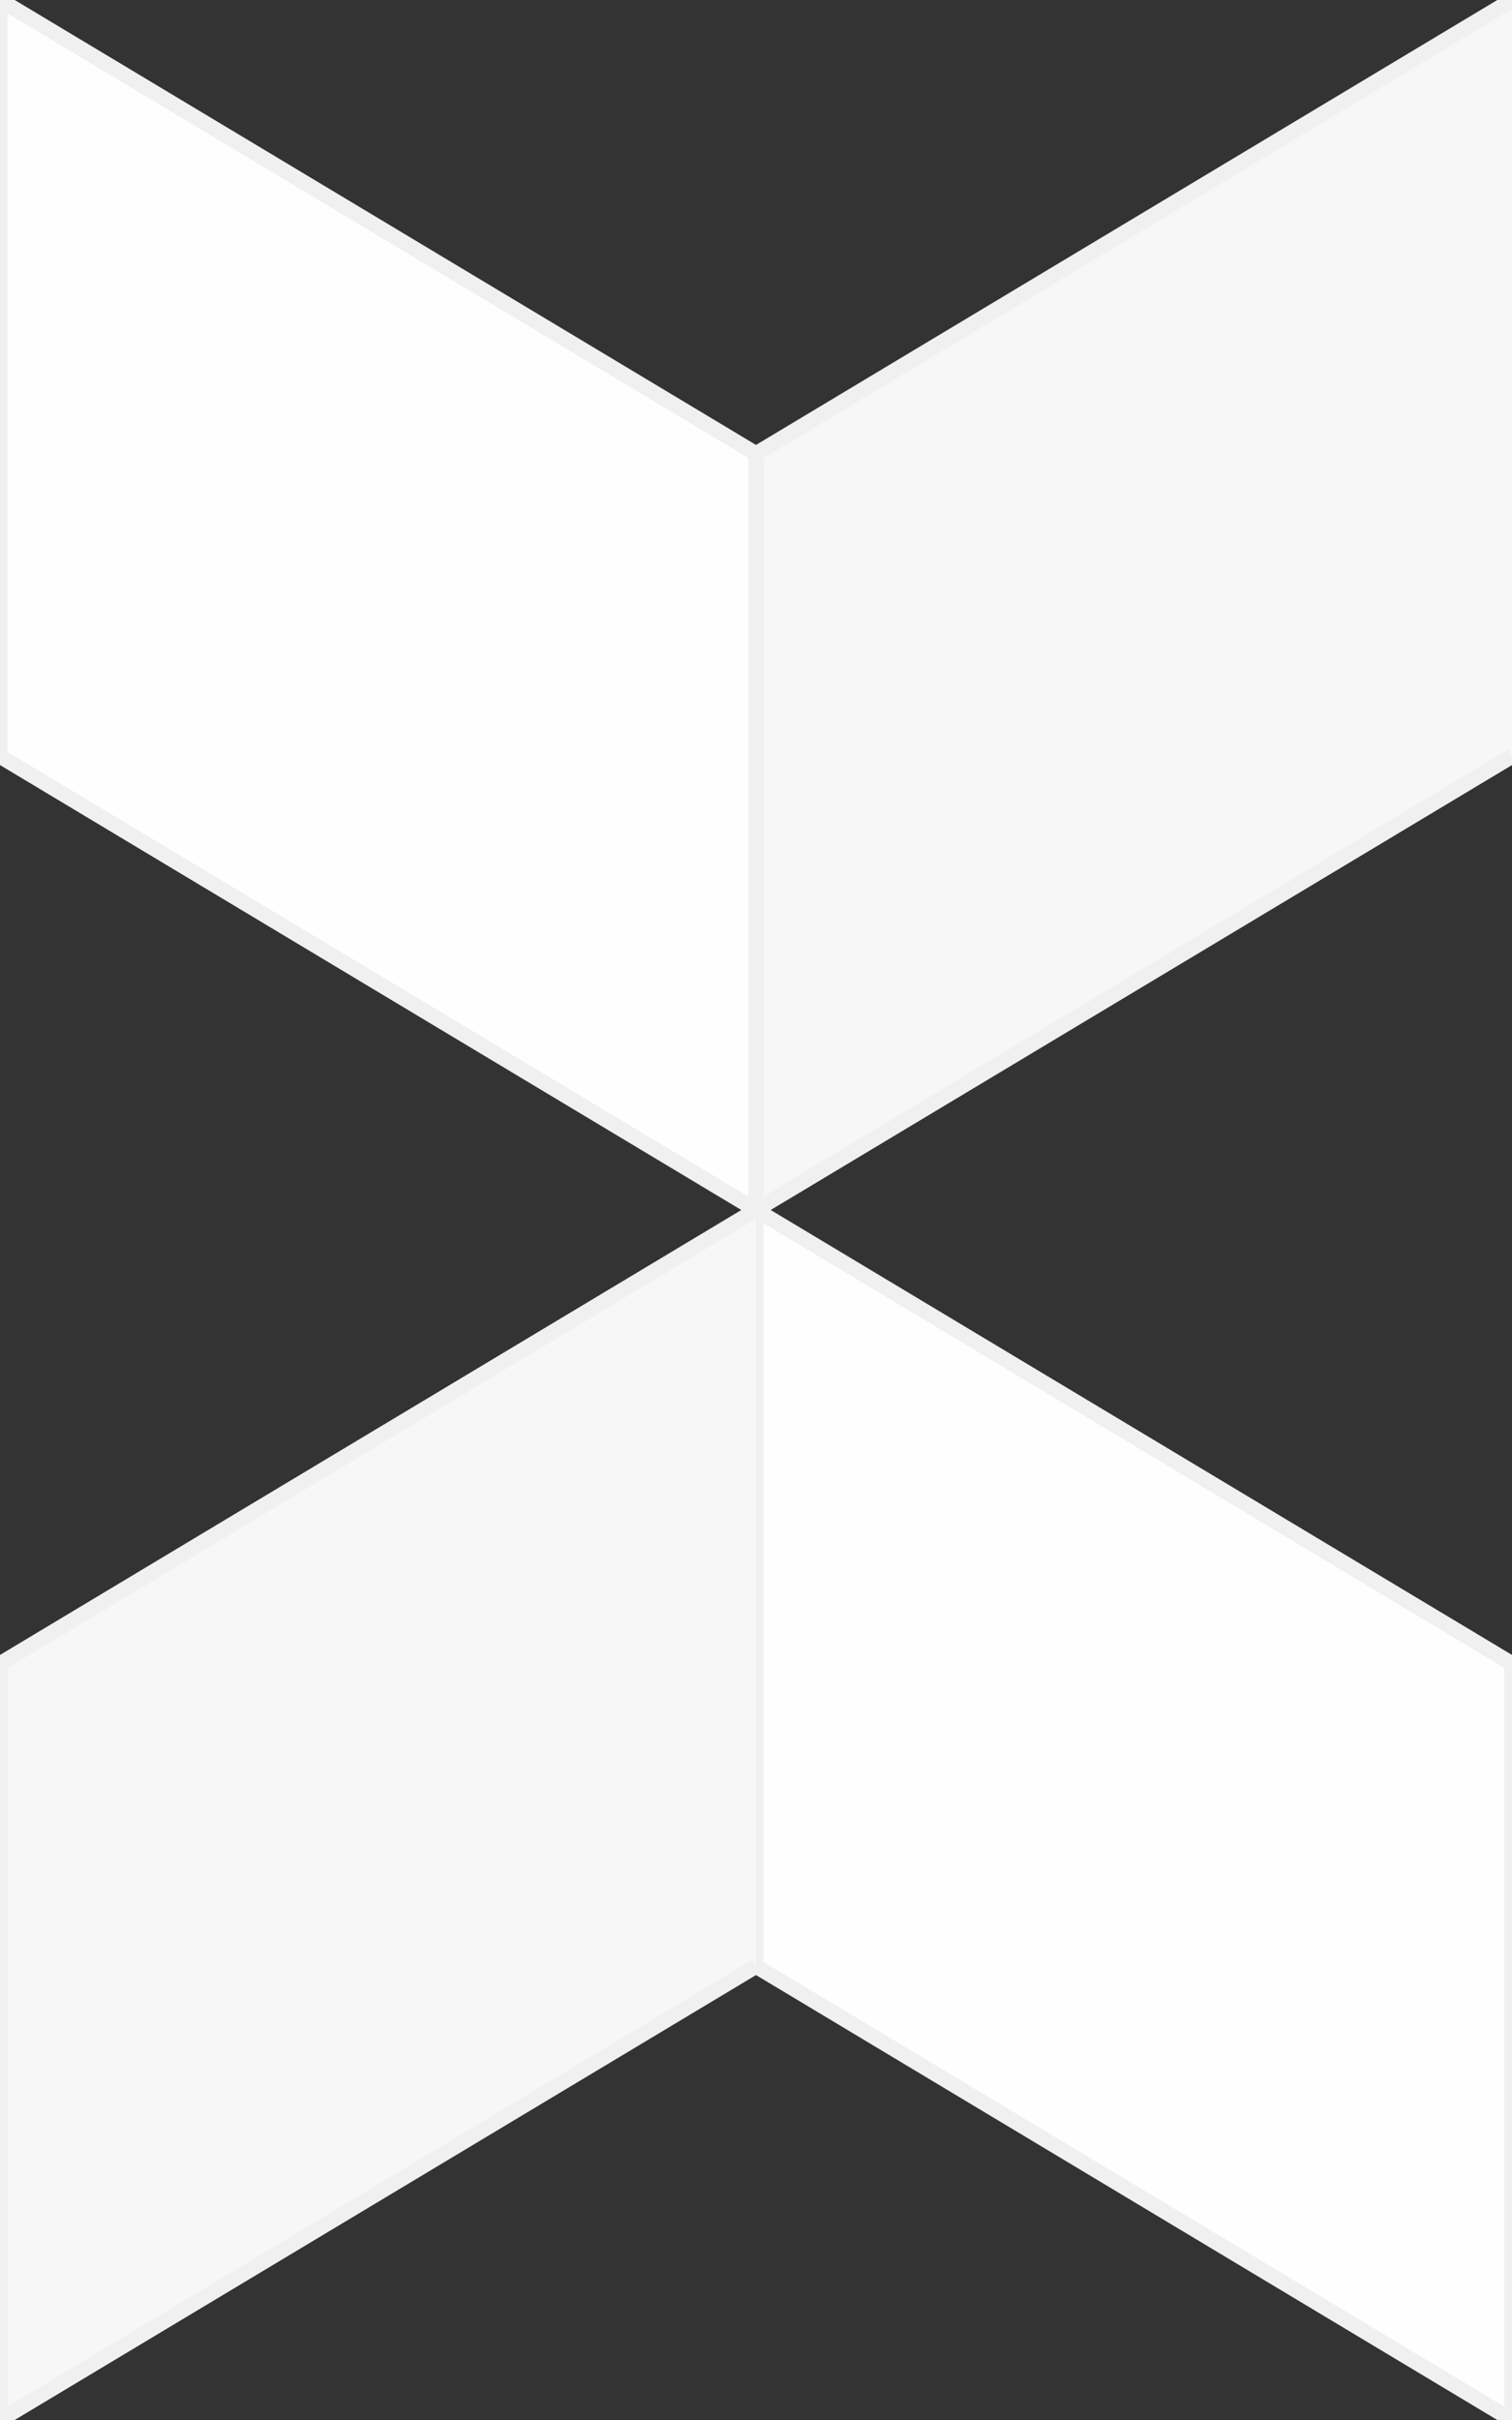 <svg xmlns='http://www.w3.org/2000/svg' xmlns:xlink='http://www.w3.org/1999/xlink' width='120' height='192' viewBox='0 0 10 16'>
  <rect x="0" y="0" width="10" height="16" fill="#333333" stroke="none"/>
  <g id='c'>
    <path fill='#fefefe' stroke="#f0f0f0" stroke-width=".1" d='M0 0l5 3v5l-5 -3z'/>
    <path fill='#f7f7f7' stroke="#f0f0f0" stroke-width=".1" d='M10 0l-5 3v5l5 -3'/>
  </g>
  <use x='5' y='8' xlink:href='#c' />
  <use x='-5' y='8' xlink:href='#c' />
</svg>
